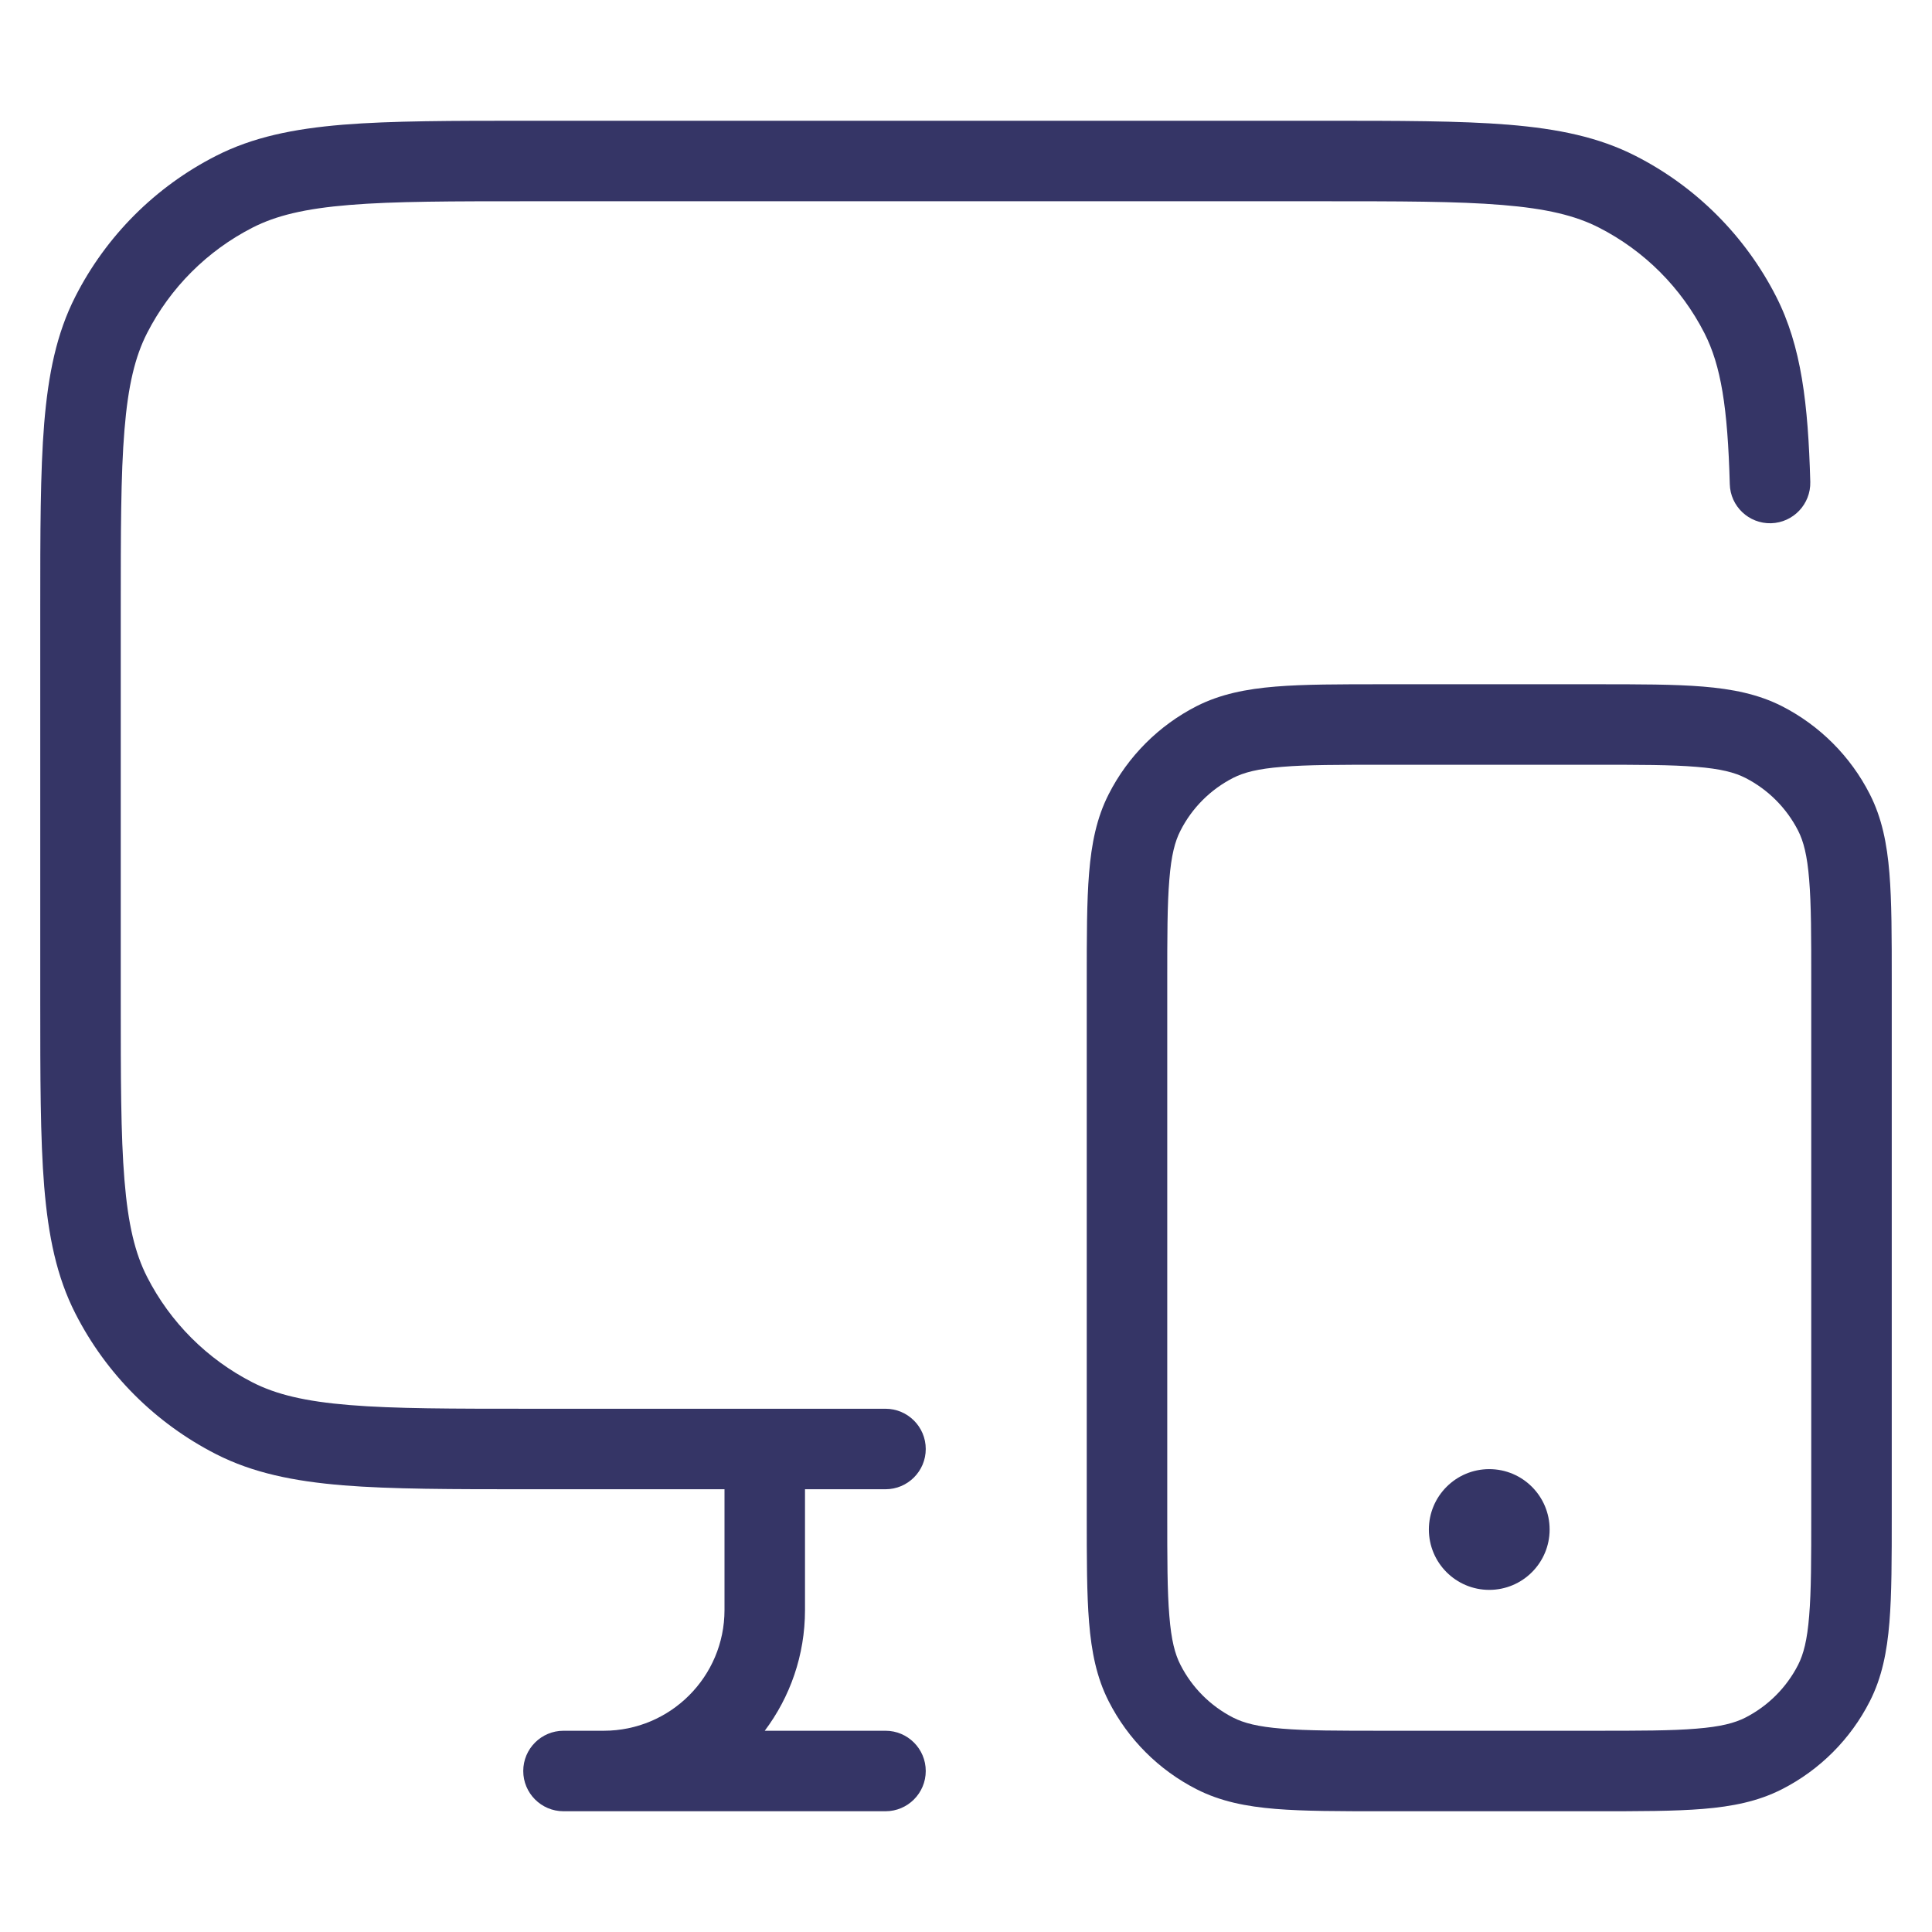 <svg width="24" height="24" viewBox="0 0 24 24" fill="none" xmlns="http://www.w3.org/2000/svg">
<path d="M6.578 1.5H16.422C17.384 1.5 18.136 1.5 18.739 1.549C19.354 1.6 19.859 1.703 20.316 1.936C21.069 2.319 21.68 2.931 22.064 3.684C22.379 4.302 22.461 5.018 22.488 5.986C22.495 6.262 22.277 6.492 22.001 6.5C21.725 6.507 21.495 6.29 21.488 6.014C21.462 5.059 21.378 4.54 21.173 4.138C20.885 3.574 20.427 3.115 19.862 2.827C19.57 2.678 19.211 2.591 18.658 2.546C18.099 2.5 17.388 2.5 16.4 2.5H6.6C5.612 2.5 4.9 2.5 4.342 2.546C3.789 2.591 3.43 2.678 3.138 2.827C2.574 3.115 2.115 3.574 1.827 4.138C1.678 4.43 1.591 4.789 1.546 5.342C1.5 5.9 1.5 6.612 1.5 7.6V12.4C1.5 13.388 1.5 14.1 1.546 14.658C1.591 15.211 1.678 15.57 1.827 15.862C2.115 16.427 2.574 16.885 3.138 17.173C3.43 17.322 3.789 17.409 4.342 17.454C4.9 17.5 5.612 17.5 6.6 17.5H11C11.276 17.5 11.5 17.724 11.5 18C11.5 18.276 11.276 18.5 11 18.5H10V20C10 20.563 9.814 21.082 9.5 21.5H11C11.276 21.5 11.5 21.724 11.5 22C11.5 22.276 11.276 22.5 11 22.5H7C6.724 22.5 6.5 22.276 6.5 22C6.5 21.724 6.724 21.5 7 21.5H7.5C8.328 21.5 9 20.828 9 20V18.5H6.578C5.616 18.5 4.865 18.5 4.26 18.451C3.646 18.4 3.141 18.297 2.684 18.064C1.931 17.68 1.319 17.069 0.936 16.316C0.703 15.859 0.6 15.354 0.549 14.739C0.5 14.136 0.5 13.383 0.5 12.422V7.578C0.5 6.616 0.5 5.865 0.549 5.26C0.6 4.646 0.703 4.141 0.936 3.684C1.319 2.931 1.931 2.319 2.684 1.936C3.141 1.703 3.646 1.6 4.26 1.549C4.865 1.5 5.616 1.5 6.578 1.5Z" fill="#353566"/>
<path d="M18.5 18.25C18.086 18.25 17.75 18.586 17.75 19C17.75 19.414 18.086 19.75 18.5 19.75C18.914 19.75 19.25 19.414 19.25 19C19.25 18.586 18.914 18.25 18.5 18.25Z" fill="#353566"/>
<path fill-rule="evenodd" clip-rule="evenodd" d="M17.179 8.5H19.821C20.363 8.5 20.8 8.5 21.154 8.529C21.519 8.559 21.839 8.622 22.135 8.772C22.605 9.012 22.988 9.395 23.227 9.865C23.378 10.161 23.441 10.481 23.471 10.846C23.5 11.2 23.5 11.637 23.5 12.178V18.821C23.5 19.363 23.5 19.8 23.471 20.154C23.441 20.519 23.378 20.839 23.227 21.135C22.988 21.605 22.605 21.988 22.135 22.227C21.839 22.378 21.519 22.441 21.154 22.471C20.8 22.5 20.363 22.5 19.822 22.5H17.179C16.637 22.5 16.2 22.5 15.846 22.471C15.481 22.441 15.161 22.378 14.865 22.227C14.395 21.988 14.012 21.605 13.773 21.135C13.622 20.839 13.559 20.519 13.529 20.154C13.5 19.8 13.5 19.363 13.5 18.821V12.179C13.5 11.637 13.5 11.2 13.529 10.846C13.559 10.481 13.622 10.161 13.773 9.865C14.012 9.395 14.395 9.012 14.865 8.772C15.161 8.622 15.481 8.559 15.846 8.529C16.2 8.5 16.637 8.5 17.179 8.5ZM15.927 9.526C15.624 9.55 15.451 9.596 15.319 9.663C15.037 9.807 14.807 10.037 14.664 10.319C14.596 10.451 14.55 10.624 14.526 10.927C14.5 11.236 14.5 11.632 14.5 12.2V18.8C14.5 19.368 14.5 19.765 14.526 20.073C14.55 20.375 14.596 20.549 14.664 20.681C14.807 20.963 15.037 21.193 15.319 21.337C15.451 21.404 15.624 21.45 15.927 21.474C16.235 21.5 16.632 21.5 17.2 21.5H19.8C20.368 21.5 20.765 21.5 21.073 21.474C21.375 21.45 21.549 21.404 21.681 21.337C21.963 21.193 22.193 20.963 22.337 20.681C22.404 20.549 22.45 20.375 22.474 20.073C22.5 19.765 22.5 19.368 22.5 18.8V12.2C22.5 11.632 22.5 11.236 22.474 10.927C22.45 10.624 22.404 10.451 22.337 10.319C22.193 10.037 21.963 9.807 21.681 9.663C21.549 9.596 21.375 9.55 21.073 9.526C20.765 9.5 20.368 9.5 19.8 9.5H17.2C16.632 9.5 16.235 9.5 15.927 9.526Z" fill="#353566"/>
</svg>

